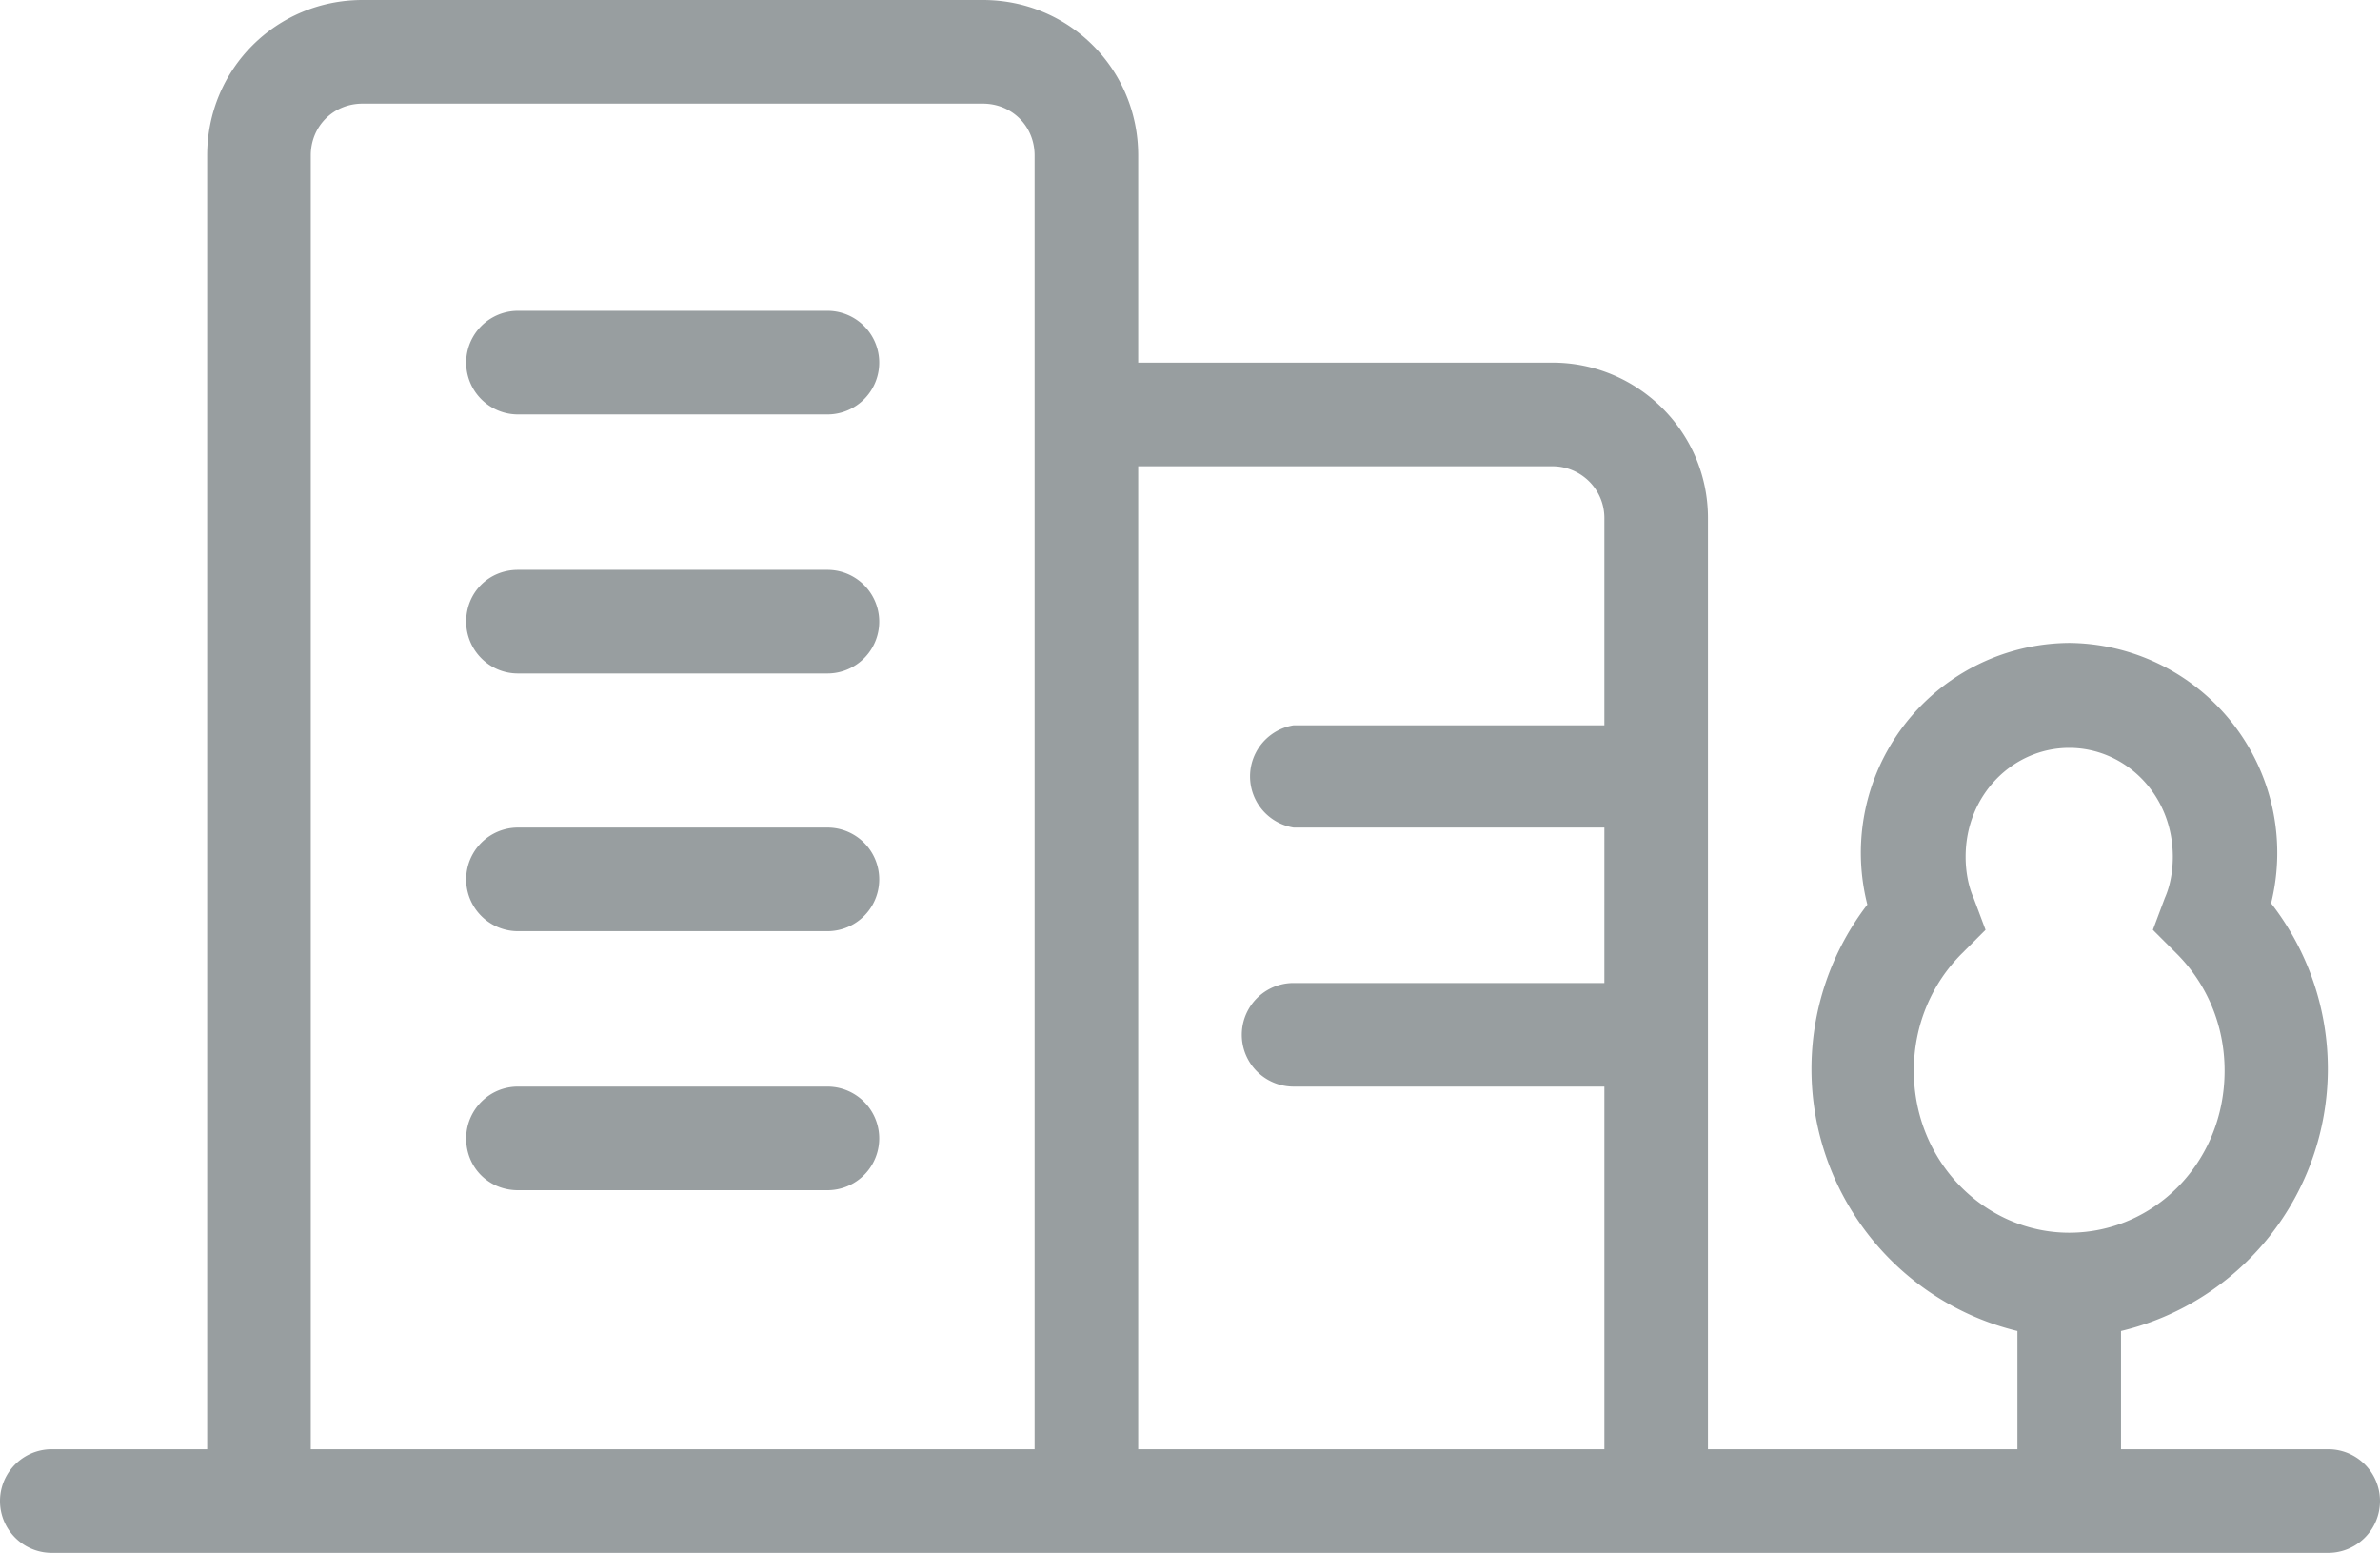 <svg width="1792" height="1169" fill="none" xmlns="http://www.w3.org/2000/svg"><path d="M390 234a39 39 0 000 78h233a39 39 0 000-78H390zM351 468c0-22 17-39 39-39h233a39 39 0 010 78H390c-22 0-39-18-39-39zM390 623a39 39 0 000 78h233a39 39 0 000-78H390zM351 857c0-21 17-39 39-39h233a39 39 0 010 78H390c-22 0-39-17-39-39z" fill="#989EA0"/><path fill-rule="evenodd" clip-rule="evenodd" d="M857 273V117C857 52 805 0 740 0H273c-65 0-117 52-117 117v974H39a39 39 0 100 78h1714a39 39 0 000-78h-156v-89a203 203 0 00113-322 158 158 0 00-152-196 158 158 0 00-152 197 203 203 0 00113 321v89h-233V390c0-65-53-117-117-117H857zM740 78H273c-22 0-39 17-39 39v974h545V117c0-22-17-39-39-39zm117 273v740h351V818H974a39 39 0 010-78h234V623H974a39 39 0 010-77h234V390c0-22-18-39-39-39H857zm701 212c-42 0-78 35-78 82 0 11 2 22 6 31l9 24-18 18c-22 22-36 53-36 88 0 69 54 122 117 122 64 0 117-53 117-122 0-35-14-66-36-88l-18-18 9-24c4-9 6-20 6-31 0-47-36-82-78-82z" fill="#989EA0"/></svg>